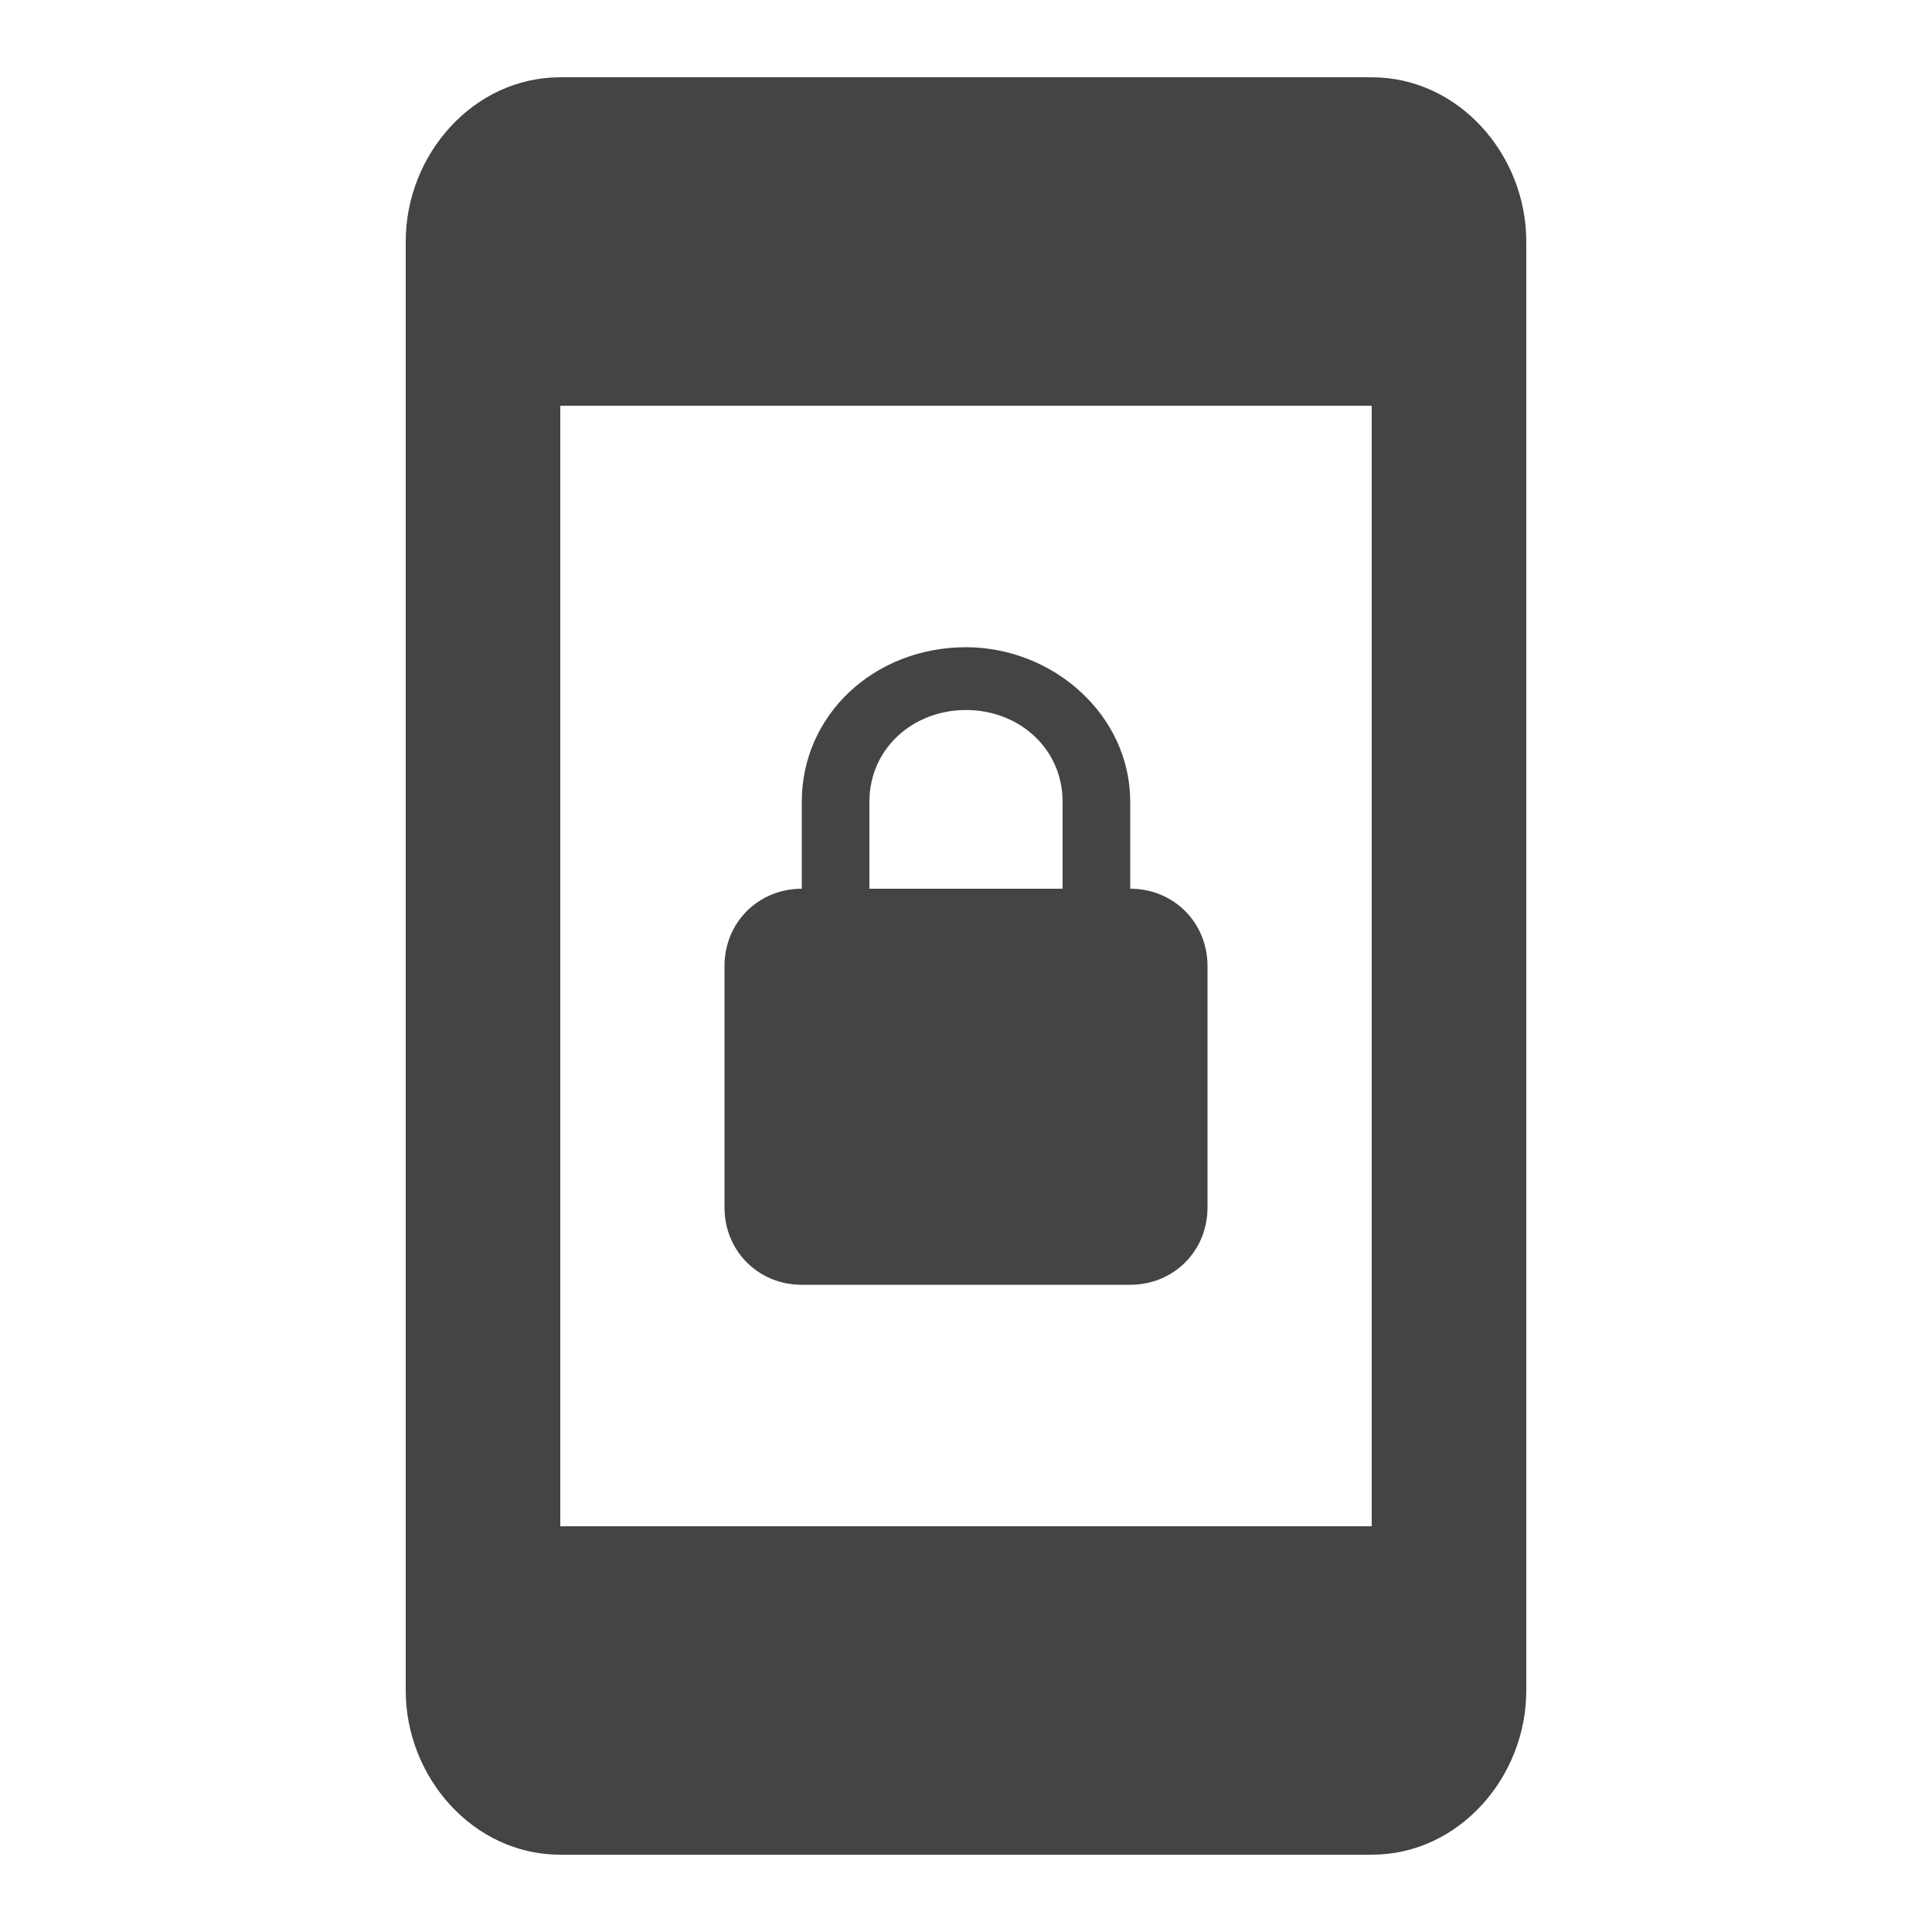 <?xml version="1.0"?><svg xmlns="http://www.w3.org/2000/svg" width="40" height="40" viewBox="0 0 40 40"><path fill="#444" d="m28.4 31.6v-23.2h-16.8v23.2h16.8z m0-30c1.8 0 3.2 1.6 3.2 3.4v30c0 1.8-1.4 3.4-3.2 3.4h-16.8c-1.8 0-3.2-1.6-3.2-3.4v-30c0-1.8 1.4-3.4 3.2-3.4h16.8z m-10.4 15v1.8h4v-1.8c0-1.1-0.9-1.9-2-1.9s-2 0.8-2 1.9z m-1.4 10c-0.9 0-1.6-0.7-1.6-1.6v-5c0-0.9 0.7-1.6 1.6-1.6v-1.8c0-1.8 1.5-3.2 3.4-3.2 1.8 0 3.4 1.4 3.4 3.2v1.8c0.9 0 1.6 0.7 1.6 1.6v5c0 0.9-0.7 1.6-1.6 1.6h-6.8z"></path></svg>